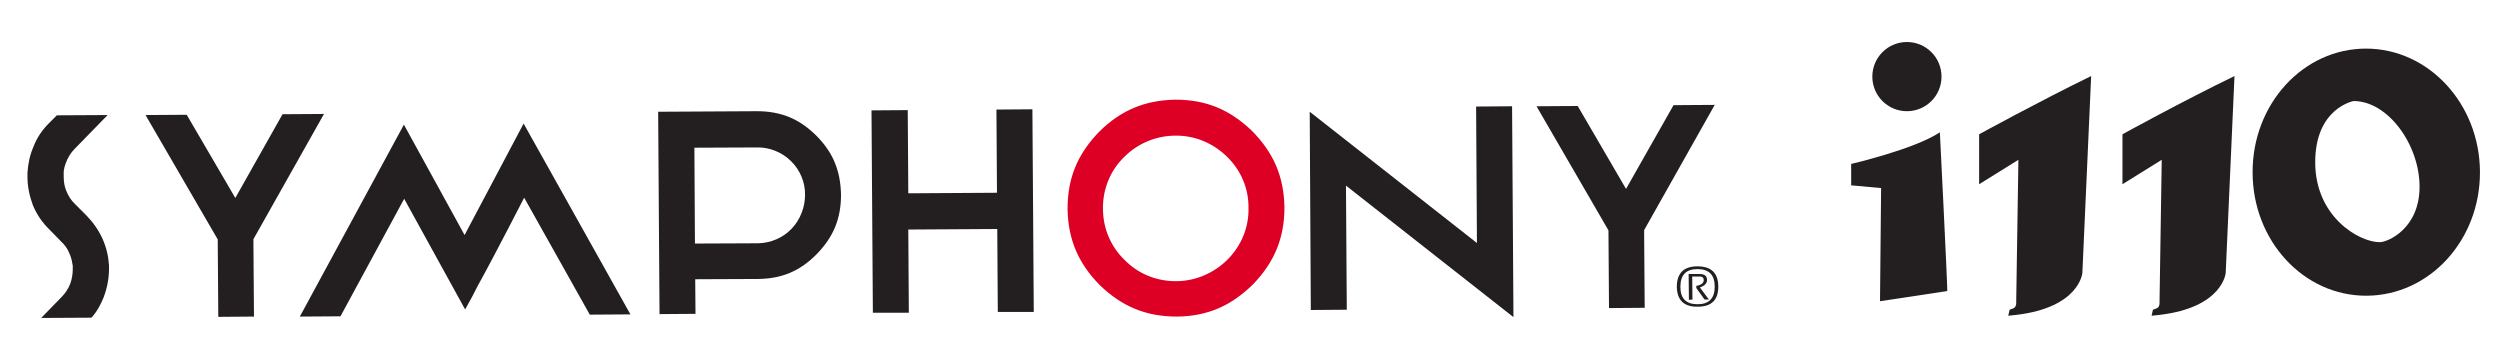 <?xml version="1.0" encoding="utf-8"?>
<!-- Generator: Adobe Illustrator 21.0.0, SVG Export Plug-In . SVG Version: 6.00 Build 0)  -->
<svg version="1.1" id="symphony" xmlns="http://www.w3.org/2000/svg" xmlns:xlink="http://www.w3.org/1999/xlink" x="0px" y="0px"
	 viewBox="0 0 910.5 124.5" style="enable-background:new 0 0 910.5 124.5;" xml:space="preserve">
<style type="text/css">
	.st0{fill-rule:evenodd;clip-rule:evenodd;fill:#DE0024;}
	.st1{fill-rule:evenodd;clip-rule:evenodd;fill:#231F20;}
	.st2{fill:#231F20;}
</style>
<g>
	<g>
		<g>
			<g>
				<g>
					<path class="st0" d="M456,47.7c-8.1-7.8-16.8-11.4-27.9-11.4c-11.1,0.2-19.9,3.8-27.9,11.8c-7.8,8.1-11.4,16.8-11.4,28
						c0.2,11.1,3.9,19.8,11.8,27.8c8.1,7.8,16.9,11.4,28,11.4c11.1-0.1,19.8-3.9,27.8-11.8c7.8-8.1,11.4-16.9,11.4-28
						C467.6,64.4,463.9,55.7,456,47.7L456,47.7z M447.1,94.5c-4.9,4.9-11.5,7.8-18.4,7.9l-0.2,0c-7.1,0.1-13.9-2.6-18.9-7.7
						c-5.1-4.9-7.9-11.6-7.9-18.7c-0.1-7,2.6-13.8,7.6-18.7c4.9-5,11.7-7.9,18.8-7.9c7-0.1,13.7,2.7,18.7,7.6
						c5.1,4.9,8,11.6,7.9,18.7C454.9,82.7,452.1,89.5,447.1,94.5z"/>
					<g>
						<path class="st1" d="M17.8,44.9c-2.6,2.6-4.4,5.4-5.6,8.5c-1.4,3.2-2,6.4-2.2,9.6l0,0.6l0,0.8c0,3.5,0.7,6.9,2,10.4
							c1.4,3.3,3.3,6.2,6.2,9l4,4.1c1.2,1.1,2.3,2.5,2.9,4c0.7,1.4,1.1,2.9,1.3,4.4l0.1,0.4l0,0.4l0,0.5l0,0.4
							c0,1.8-0.3,3.6-0.9,5.3c-0.7,1.8-1.8,3.5-3.2,4.9l-7.4,7.6l18.3-0.1c2-2.2,3.3-4.6,4.4-7.3c1.3-3.4,2-6.9,2-10.5l0-0.7l0-0.5
							c-0.2-3.3-0.9-6.4-2.3-9.6c-1.4-3.1-3.3-5.9-5.8-8.5l-4.3-4.3c-1.4-1.3-2.5-3.1-3.2-4.9c-0.7-1.7-0.9-3.4-0.9-5.2l0-0.5l0-0.4
							l0-0.8l0.1-0.7c0.2-1.3,0.7-2.6,1.2-3.7c0.7-1.4,1.5-2.7,2.7-3.9l12-12.3l-18.5,0.1L17.8,44.9z"/>
						<polygon class="st1" points="102.9,41.6 85.7,72.1 68,41.8 53,41.9 79.3,87.2 79.5,115.4 92.5,115.3 92.3,89 92.3,87.1 
							118,41.5 						"/>
						<path class="st1" d="M169.2,85.6l-22.1-40.2l-37.9,69.9l14.8-0.1l23.2-42.8l22.2,40.3c1.6-2.8,3.2-5.8,4.7-8.8
							c1.9-3.4,3.7-6.8,5.5-10.2c1.8-3.4,3.6-6.8,5.3-10.1l6-11.6l23.9,42.6l14.8-0.1L190.7,45L169.2,85.6z"/>
						<path class="st1" d="M297.2,49.3c-6.2-6.1-12.9-8.8-21.5-8.8l-36,0.2l0.5,73.7l13.1-0.1l-0.1-12.6l22.9-0.1
							c8.7-0.1,15.3-2.9,21.4-9.1c6.1-6.3,8.8-12.9,8.8-21.6C306.1,62.1,303.4,55.5,297.2,49.3L297.2,49.3z M288.3,83.3
							c-3.1,3.3-7.6,5.2-12.1,5.3l-0.2,0l-22.9,0.1l-0.2-34.9l22.9-0.1c4.5-0.1,9.1,1.8,12.3,5l0.3-0.5l-0.3,0.5
							c3.3,3.2,5.2,7.8,5.1,12.3C293.2,75.5,291.4,80.1,288.3,83.3z"/>
						<polygon class="st1" points="363.4,113.6 376.5,113.6 376,39.8 362.9,39.9 363.1,70.2 330.8,70.4 330.6,40.1 317.4,40.2 
							317.9,113.9 331,113.9 330.8,83.6 363.2,83.4 						"/>
						<polygon class="st1" points="537.9,88.5 477,40.7 477.4,112.9 490.5,112.8 490.3,82.2 490.2,67.6 551.2,115.5 550.7,38.7 
							537.6,38.8 						"/>
						<polygon class="st1" points="609.5,38.3 592.2,68.8 574.6,38.6 559.6,38.7 585.8,83.9 586,112.2 599,112.1 598.8,85.7 
							598.8,83.8 624.5,38.2 						"/>
					</g>
				</g>
			</g>
		</g>
		<g>
			<g>
				<path class="st2" d="M610.7,104.5c0-5,2.5-7.5,7.5-7.5c5.1,0,7.6,2.5,7.6,7.4c0,4.9-2.5,7.3-7.5,7.3
					C613.4,111.8,610.8,109.4,610.7,104.5z M618.2,110.8c4.2,0,6.3-2.1,6.3-6.4c0-4.3-2.1-6.4-6.3-6.4c-4.2,0-6.2,2.2-6.2,6.5
					C612,108.7,614.1,110.8,618.2,110.8z M615.1,109.2l-0.1-9.4l4,0c1.8,0,2.7,0.7,2.7,2.2c0,1.2-0.9,2.1-2.6,2.7l3.3,4.4l-1.6,0
					l-3-4.2l0-0.8c1.8-0.3,2.7-1,2.7-2.1c0-0.9-0.5-1.3-1.5-1.3l-2.7,0l0.1,8.4L615.1,109.2z"/>
			</g>
		</g>
	</g>
	<g>
		<path class="st2" d="M674.2,67.5l0-7.8c0,0,22.9-5.3,32.3-11.5c0,0,2.7,53.7,2.7,57.8l-24.5,3.7l0.4-41.2L674.2,67.5z"/>
		
			<ellipse transform="matrix(1 -2.000956e-03 2.000956e-03 1 -5.443471e-02 1.39)" class="st2" cx="694.5" cy="27.9" rx="12.6" ry="12.6"/>
		<path class="st2" d="M861.7,17.7c-22.9,0-41.4,20.2-41.3,45.1c0,24.9,18.6,45,41.5,44.9s41.4-20.2,41.3-45.1
			C903.1,37.8,884.5,17.7,861.7,17.7z M866.7,88.2c-7.6,0-23.5-9.3-23.5-29.1s14-22.3,14-22.3c12.5,0,24,15.9,24,31.2
			S869.6,88.2,866.7,88.2z"/>
		<path class="st2" d="M720.8,48.9l0,18.2l14.3-8.9l-0.8,51.7l0,0v0l0,0.8c-0.1,0.6-0.3,1.4-1.3,1.7l-1.1,0.4l-0.5,2.2
			c0,0,1.2-0.1,2.8-0.3l0,0c23.2-2.7,24.2-15.3,24.2-15.3l3.2-71.7C742.7,36.9,720.8,48.9,720.8,48.9z"/>
		<path class="st2" d="M773,48.9l0,18.2l14.3-8.9l-0.8,51.7l0,0v0l0,0.8c-0.1,0.6-0.3,1.4-1.3,1.7l-1.1,0.4l-0.5,2.2
			c0,0,1.2-0.1,2.8-0.3v0c23.2-2.7,24.2-15.3,24.2-15.3l3.2-71.7C794.8,36.9,773,48.9,773,48.9z"/>
	</g>
</g>
</svg>
